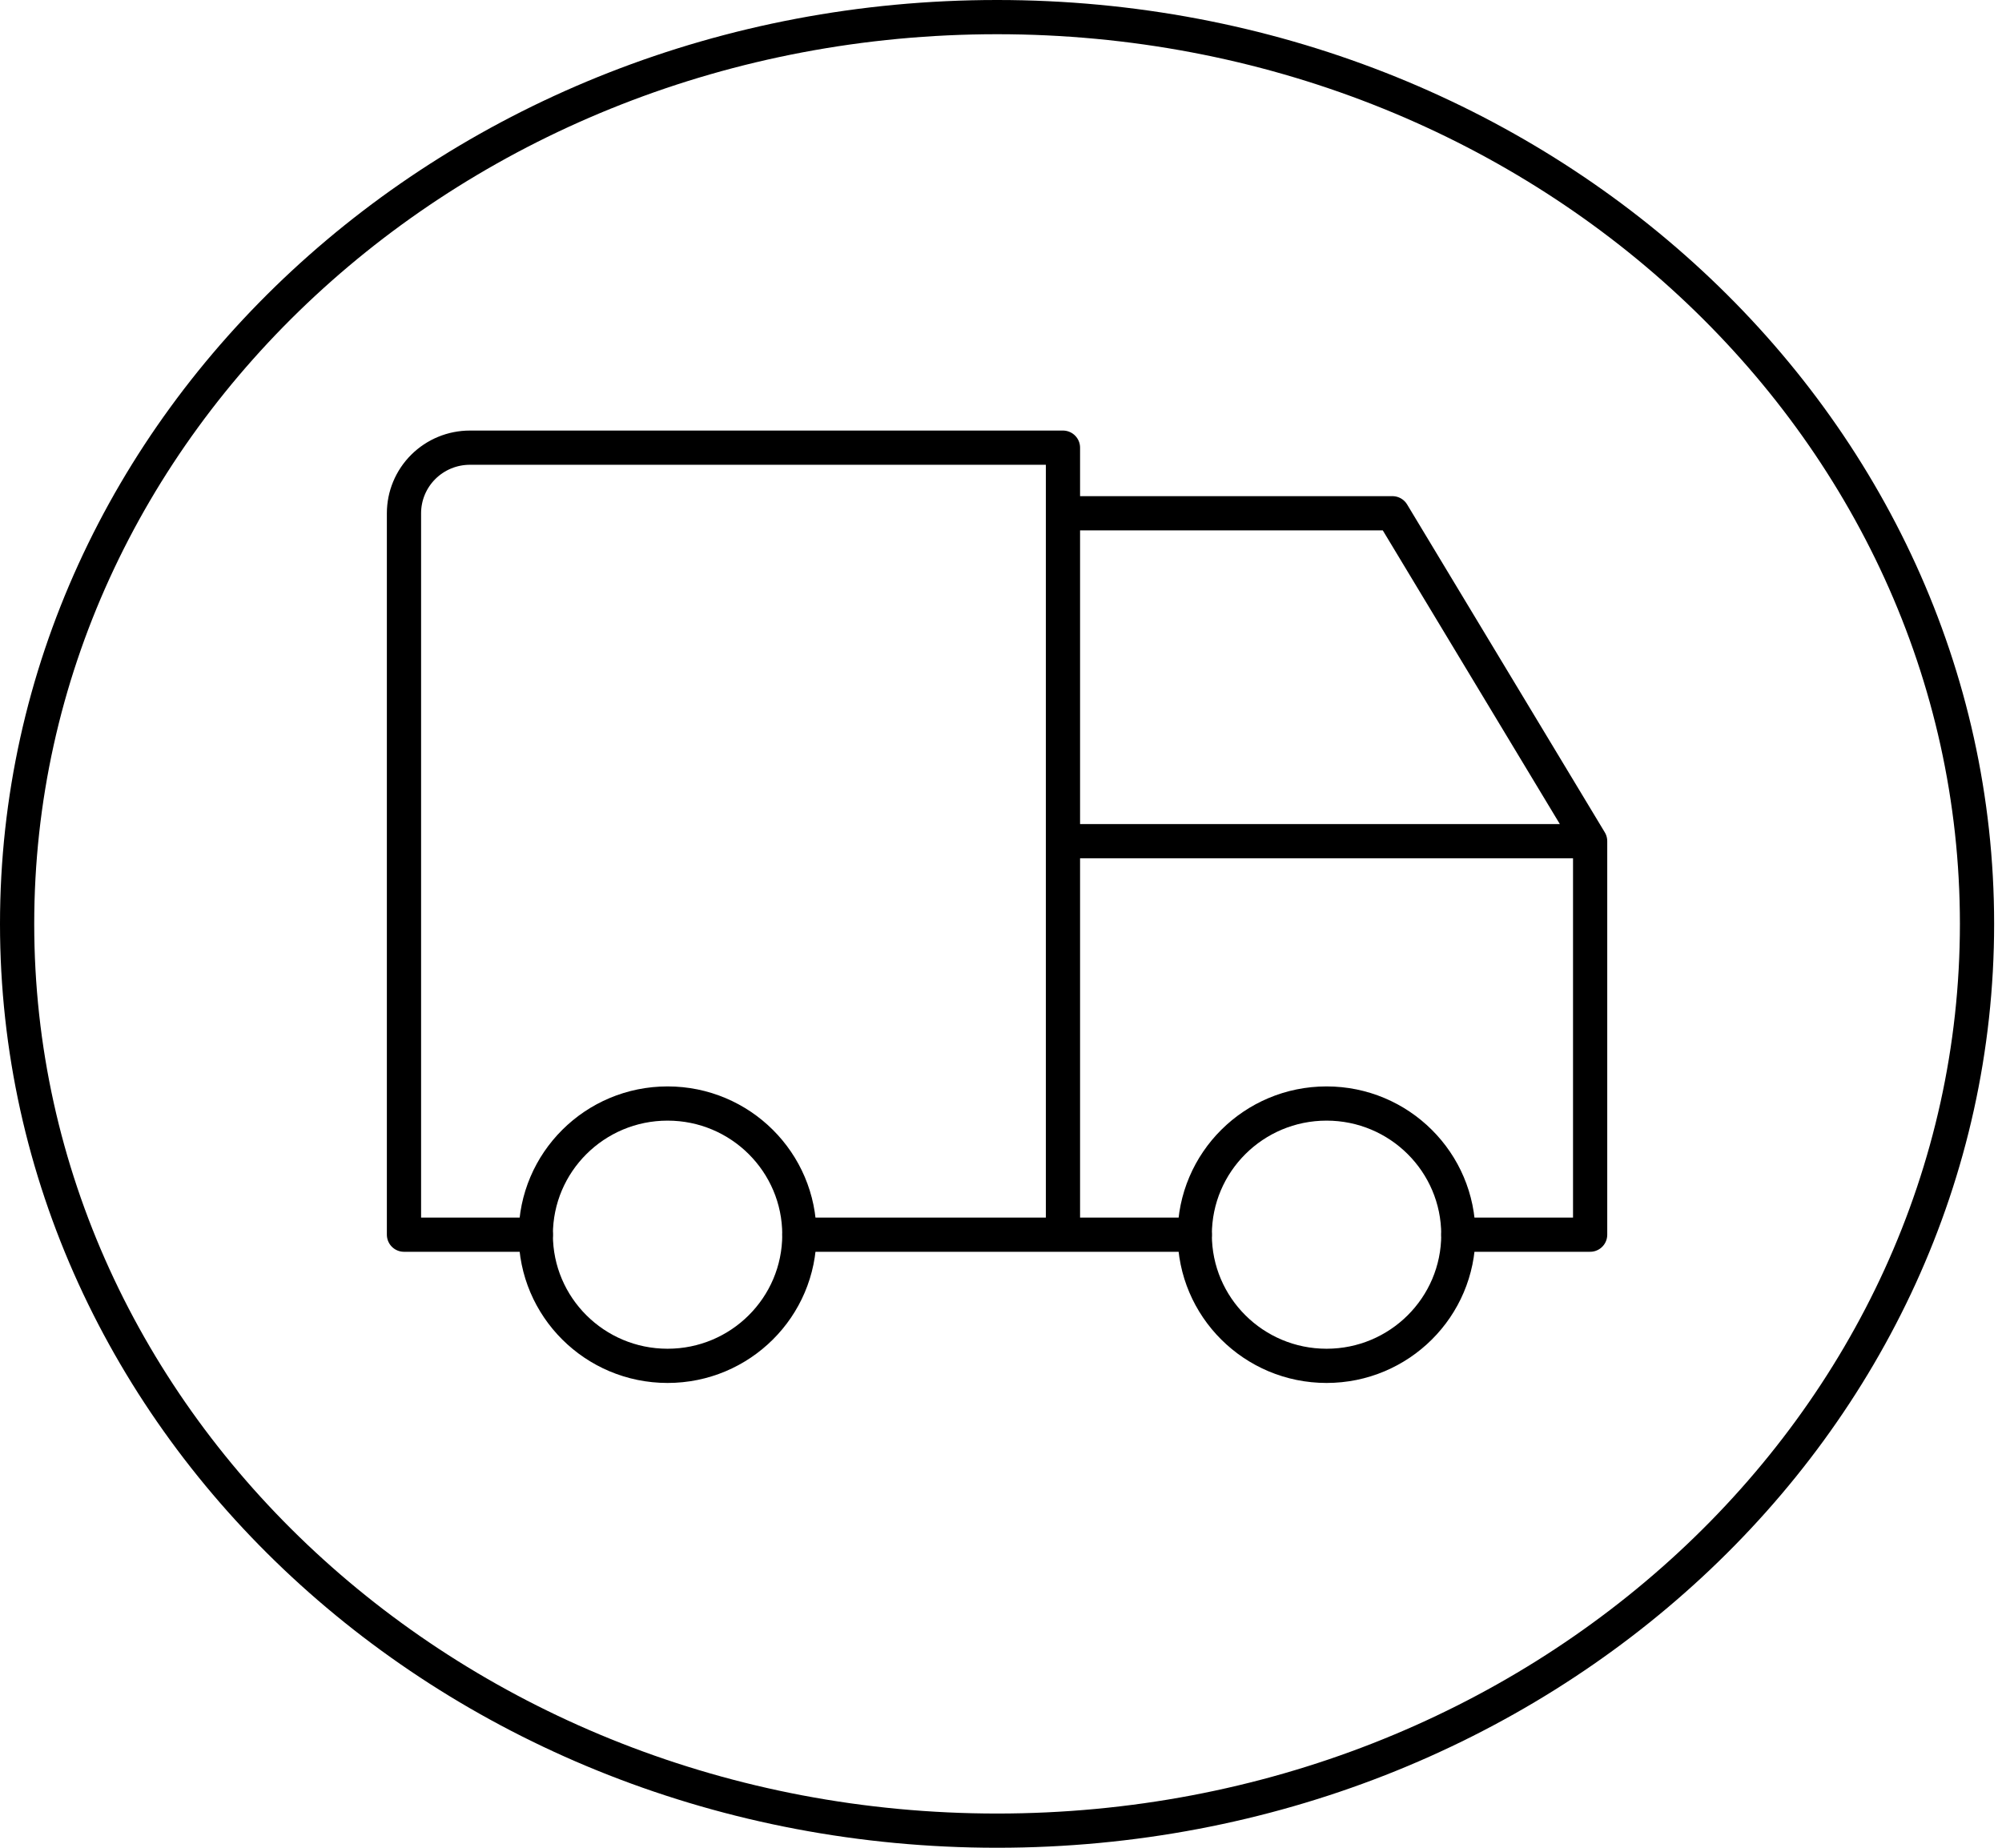 <svg width="117" height="108" viewBox="0 0 117 108" fill="none" xmlns="http://www.w3.org/2000/svg">
<path d="M39.014 79.833C43.268 79.833 46.716 76.401 46.716 72.167C46.716 67.933 43.268 64.5 39.014 64.5C34.76 64.5 31.312 67.933 31.312 72.167C31.312 76.401 34.76 79.833 39.014 79.833Z" stroke="black" stroke-width="2" stroke-linecap="round" stroke-linejoin="round"/>
<path d="M77.526 79.833C81.779 79.833 85.228 76.401 85.228 72.167C85.228 67.933 81.779 64.5 77.526 64.5C73.272 64.5 69.823 67.933 69.823 72.167C69.823 76.401 73.272 79.833 77.526 79.833Z" stroke="black" stroke-width="2" stroke-linecap="round" stroke-linejoin="round"/>
<path d="M31.312 72.166H23.609V30C23.609 28.983 24.015 28.008 24.737 27.289C25.46 26.57 26.439 26.166 27.46 26.166H62.121V72.166M46.716 72.166H69.823M85.228 72.166H92.93V49.166H62.121M62.121 30H81.377L92.93 49.166" stroke="black" stroke-width="2" stroke-linecap="round" stroke-linejoin="round"/>
<path d="M115.54 54C115.54 83.201 89.972 107 58.27 107C26.567 107 1 83.201 1 54C1 24.799 26.567 1 58.27 1C89.972 1 115.54 24.799 115.54 54Z" stroke="black" stroke-width="2"/>
</svg>
